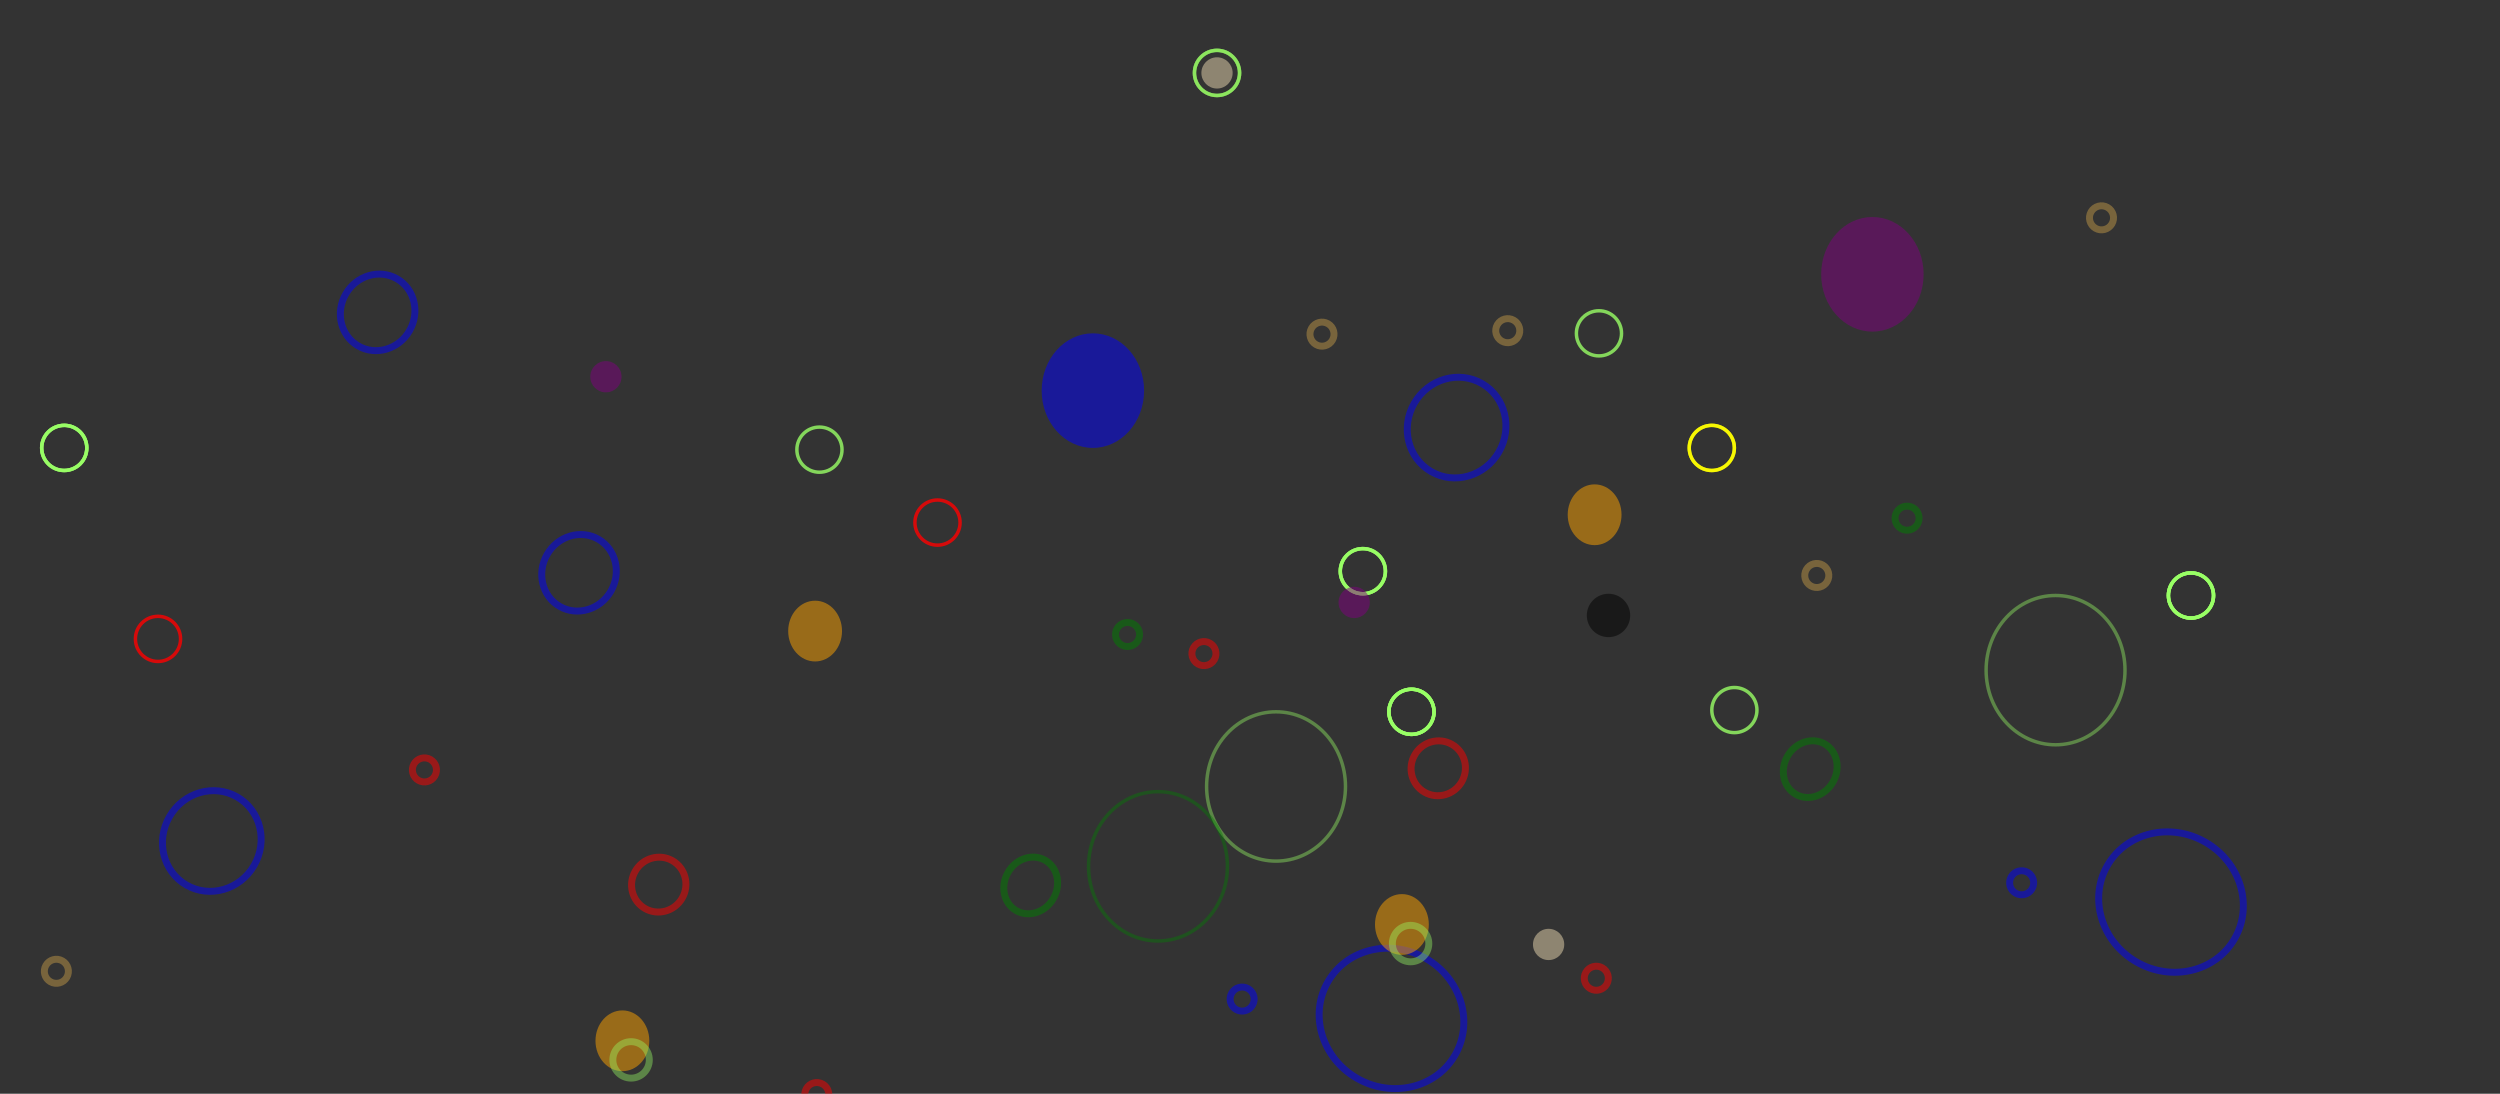 <svg width="1440" height="630" viewBox="0 0 1440 630" fill="none" xmlns="http://www.w3.org/2000/svg">
<rect x="0" y="0" width="1440" height="630" fill="#333333" stroke="none"/>
<g clip-path="url(#clip0)">
<path d="M785 316C792.18 316 798 321.82 798 329C798 336.18 792.18 342 785 342C777.82 342 772 336.18 772 329C772 321.82 777.82 316 785 316Z" stroke="#99FF66" stroke-opacity="0.8" stroke-width="2"/>
<path d="M785 316C792.18 316 798 321.82 798 329C798 336.18 792.18 342 785 342C777.82 342 772 336.18 772 329C772 321.82 777.82 316 785 316Z" stroke="#99FF66" stroke-opacity="0.8" stroke-width="2"/>
<path d="M785 316C792.18 316 798 321.82 798 329C798 336.18 792.18 342 785 342C777.82 342 772 336.18 772 329C772 321.82 777.82 316 785 316Z" stroke="#99FF66" stroke-opacity="0.8" stroke-width="2"/>
<path d="M813 397C820.18 397 826 402.82 826 410C826 417.18 820.18 423 813 423C805.82 423 800 417.18 800 410C800 402.82 805.82 397 813 397Z" stroke="#99FF66" stroke-opacity="0.8" stroke-width="2"/>
<path d="M813 397C820.18 397 826 402.82 826 410C826 417.18 820.18 423 813 423C805.82 423 800 417.18 800 410C800 402.82 805.82 397 813 397Z" stroke="#99FF66" stroke-opacity="0.8" stroke-width="2"/>
<path d="M813 397C820.18 397 826 402.82 826 410C826 417.18 820.18 423 813 423C805.82 423 800 417.18 800 410C800 402.82 805.82 397 813 397Z" stroke="#99FF66" stroke-opacity="0.8" stroke-width="2"/>
<path d="M813 397C820.18 397 826 402.82 826 410C826 417.18 820.18 423 813 423C805.82 423 800 417.18 800 410C800 402.82 805.82 397 813 397Z" stroke="#99FF66" stroke-opacity="0.8" stroke-width="2"/>
<path opacity="0.5" d="M701 29C708.18 29 714 34.82 714 42C714 49.18 708.18 55 701 55C693.82 55 688 49.18 688 42C688 34.82 693.82 29 701 29Z" stroke="#99FF66" stroke-opacity="0.8" stroke-width="2"/>
<path opacity="0.5" d="M701 29C708.18 29 714 34.82 714 42C714 49.18 708.18 55 701 55C693.82 55 688 49.18 688 42C688 34.82 693.82 29 701 29Z" stroke="#99FF66" stroke-opacity="0.8" stroke-width="2"/>
<path opacity="0.5" d="M735 410C757.092 410 775 429.252 775 453C775 476.748 757.092 496 735 496C712.908 496 695 476.748 695 453C695 429.252 712.908 410 735 410Z" stroke="#99FF66" stroke-opacity="0.8" stroke-width="2"/>
<path opacity="0.5" d="M874.474 193.936C876.388 190.621 875.252 186.381 871.936 184.466C868.621 182.552 864.381 183.688 862.466 187.004C860.552 190.32 861.688 194.559 865.004 196.474C868.32 198.388 872.559 197.252 874.474 193.936Z" stroke="#BE9647" stroke-width="4"/>
<path opacity="0.5" d="M767.474 195.936C769.388 192.621 768.252 188.381 764.936 186.466C761.621 184.552 757.381 185.688 755.466 189.004C753.552 192.32 754.688 196.56 758.004 198.474C761.32 200.388 765.56 199.252 767.474 195.936Z" stroke="#BE9647" stroke-width="4"/>
<path opacity="0.5" d="M721.474 578.936C723.388 575.621 722.252 571.381 718.936 569.466C715.621 567.552 711.381 568.688 709.466 572.004C707.552 575.32 708.688 579.559 712.004 581.474C715.32 583.388 719.56 582.252 721.474 578.936Z" stroke="#0000FF" stroke-width="4"/>
<path opacity="0.5" d="M235.868 190.527C242.034 179.848 238.815 166.448 228.679 160.596C218.544 154.744 205.329 158.657 199.164 169.336C192.998 180.014 196.217 193.415 206.352 199.267C216.488 205.119 229.703 201.206 235.868 190.527Z" stroke="#0000FF" stroke-width="4"/>
<path opacity="0.5" d="M838.101 607.729C849.091 588.694 841.613 563.802 821.4 552.131C801.186 540.461 775.89 546.431 764.9 565.467C753.909 584.502 761.387 609.395 781.6 621.065C801.814 632.736 827.11 626.765 838.101 607.729Z" stroke="#0000FF" stroke-width="4"/>
<path opacity="0.5" d="M863.362 260.354C871.446 246.351 867.093 228.703 853.638 220.935C840.184 213.167 822.723 218.221 814.638 232.224C806.554 246.227 810.907 263.876 824.362 271.644C837.816 279.412 855.277 274.357 863.362 260.354Z" stroke="#0000FF" stroke-width="4"/>
<path opacity="0.5" d="M38.474 562.936C40.388 559.621 39.252 555.381 35.936 553.466C32.621 551.552 28.381 552.688 26.466 556.004C24.552 559.32 25.688 563.559 29.004 565.474C32.32 567.388 36.559 566.252 38.474 562.936Z" stroke="#BE9647" stroke-width="4"/>
<path opacity="0.5" d="M655.474 368.936C657.388 365.621 656.252 361.381 652.936 359.466C649.621 357.552 645.381 358.688 643.466 362.004C641.552 365.32 642.688 369.559 646.004 371.474C649.32 373.388 653.559 372.252 655.474 368.936Z" stroke="#008000" stroke-width="4"/>
<path opacity="0.5" d="M606.74 517.555C611.359 509.556 609.26 499.697 602.051 495.535C594.843 491.374 585.256 494.485 580.637 502.485C576.018 510.485 578.118 520.343 585.326 524.505C592.534 528.667 602.121 525.555 606.74 517.555Z" stroke="#008000" stroke-width="4"/>
<path opacity="0.5" d="M250.474 446.936C252.388 443.621 251.252 439.381 247.936 437.466C244.621 435.552 240.381 436.688 238.466 440.004C236.552 443.32 237.688 447.559 241.004 449.474C244.32 451.388 248.559 450.252 250.474 446.936Z" stroke="#FF0000" stroke-width="4"/>
<path opacity="0.5" d="M392.934 517.333C397.317 509.742 394.827 500.098 387.371 495.794C379.916 491.489 370.319 494.154 365.936 501.746C361.553 509.337 364.044 518.981 371.499 523.285C378.955 527.59 388.551 524.925 392.934 517.333Z" stroke="#FF0000" stroke-width="4"/>
<path opacity="0.5" d="M476.474 633.936C478.388 630.621 477.252 626.381 473.936 624.466C470.621 622.552 466.381 623.688 464.466 627.004C462.552 630.32 463.688 634.559 467.004 636.474C470.32 638.388 474.559 637.252 476.474 633.936Z" stroke="#FF0000" stroke-width="4"/>
<path opacity="0.5" d="M659 225C659 206.775 645.792 192 629.5 192C613.208 192 600 206.775 600 225C600 243.225 613.208 258 629.5 258C645.792 258 659 243.225 659 225Z" fill="#0000FF"/>
<path opacity="0.5" d="M939 354.5C939 347.596 933.404 342 926.5 342C919.596 342 914 347.596 914 354.5C914 361.404 919.596 367 926.5 367C933.404 367 939 361.404 939 354.5Z" fill="black"/>
<path opacity="0.5" d="M901 544C901 539.029 896.971 535 892 535C887.029 535 883 539.029 883 544C883 548.971 887.029 553 892 553C896.971 553 901 548.971 901 544Z" fill="#EBD8B1"/>
<path d="M999 396C1006.18 396 1012 401.82 1012 409C1012 416.18 1006.18 422 999 422C991.82 422 986 416.18 986 409C986 401.82 991.82 396 999 396Z" stroke="#99FF66" stroke-opacity="0.8" stroke-width="2"/>
<path opacity="0.5" d="M710 42C710 37.029 705.971 33 701 33C696.029 33 692 37.029 692 42C692 46.971 696.029 51 701 51C705.971 51 710 46.971 710 42Z" fill="#EBD8B1"/>
<path opacity="0.5" d="M485 363.5C485 353.835 478.06 346 469.5 346C460.94 346 454 353.835 454 363.5C454 373.165 460.94 381 469.5 381C478.06 381 485 373.165 485 363.5Z" fill="#FFA500"/>
<path opacity="0.5" d="M374 599.5C374 589.835 367.06 582 358.5 582C349.94 582 343 589.835 343 599.5C343 609.165 349.94 617 358.5 617C367.06 617 374 609.165 374 599.5Z" fill="#FFA500"/>
<path opacity="0.5" d="M363.5 600C369.299 600 374 604.701 374 610.5C374 616.299 369.299 621 363.5 621C357.701 621 353 616.299 353 610.5C353 604.701 357.701 600 363.5 600Z" stroke="#99FF66" stroke-opacity="0.8" stroke-width="4"/>
<path opacity="0.5" d="M701 29C708.18 29 714 34.82 714 42C714 49.18 708.18 55 701 55C693.82 55 688 49.18 688 42C688 34.82 693.82 29 701 29Z" stroke="#99FF66" stroke-opacity="0.8" stroke-width="2"/>
<path opacity="0.5" d="M358 217C358 212.029 353.971 208 349 208C344.029 208 340 212.029 340 217C340 221.971 344.029 226 349 226C353.971 226 358 221.971 358 217Z" fill="#800080"/>
<path opacity="0.5" d="M701 29C708.18 29 714 34.82 714 42C714 49.18 708.18 55 701 55C693.82 55 688 49.18 688 42C688 34.82 693.82 29 701 29Z" stroke="#99FF66" stroke-opacity="0.8" stroke-width="2"/>
<path d="M986 245C993.18 245 999 250.82 999 258C999 265.18 993.18 271 986 271C978.82 271 973 265.18 973 258C973 250.82 978.82 245 986 245Z" stroke="#FFFF00" stroke-opacity="0.8" stroke-width="2"/>
<path d="M986 245C993.18 245 999 250.82 999 258C999 265.18 993.18 271 986 271C978.82 271 973 265.18 973 258C973 250.82 978.82 245 986 245Z" stroke="#FFFF00" stroke-opacity="0.8" stroke-width="2"/>
<path d="M472 246C479.18 246 485 251.82 485 259C485 266.18 479.18 272 472 272C464.82 272 459 266.18 459 259C459 251.82 464.82 246 472 246Z" stroke="#99FF66" stroke-opacity="0.8" stroke-width="2"/>
<path opacity="0.5" d="M1052.47 334.936C1054.39 331.621 1053.25 327.381 1049.94 325.466C1046.62 323.552 1042.38 324.688 1040.47 328.004C1038.55 331.32 1039.69 335.56 1043 337.474C1046.32 339.388 1050.56 338.252 1052.47 334.936Z" stroke="#BE9647" stroke-width="4"/>
<path d="M91 355C98.18 355 104 360.82 104 368C104 375.18 98.18 381 91 381C83.82 381 78 375.18 78 368C78 360.82 83.82 355 91 355Z" stroke="#FF0000" stroke-opacity="0.8" stroke-width="2"/>
<path d="M37 245C44.18 245 50 250.82 50 258C50 265.18 44.18 271 37 271C29.82 271 24 265.18 24 258C24 250.82 29.82 245 37 245Z" stroke="#99FF66" stroke-opacity="0.8" stroke-width="2"/>
<path d="M37 245C44.18 245 50 250.82 50 258C50 265.18 44.18 271 37 271C29.82 271 24 265.18 24 258C24 250.82 29.82 245 37 245Z" stroke="#99FF66" stroke-opacity="0.8" stroke-width="2"/>
<path d="M37 245C44.18 245 50 250.82 50 258C50 265.18 44.18 271 37 271C29.82 271 24 265.18 24 258C24 250.82 29.82 245 37 245Z" stroke="#99FF66" stroke-opacity="0.8" stroke-width="2"/>
<path d="M1262 330C1269.18 330 1275 335.82 1275 343C1275 350.18 1269.18 356 1262 356C1254.82 356 1249 350.18 1249 343C1249 335.82 1254.82 330 1262 330Z" stroke="#99FF66" stroke-opacity="0.8" stroke-width="2"/>
<path d="M1262 330C1269.18 330 1275 335.82 1275 343C1275 350.18 1269.18 356 1262 356C1254.82 356 1249 350.18 1249 343C1249 335.82 1254.82 330 1262 330Z" stroke="#99FF66" stroke-opacity="0.8" stroke-width="2"/>
<path d="M1262 330C1269.18 330 1275 335.82 1275 343C1275 350.18 1269.18 356 1262 356C1254.82 356 1249 350.18 1249 343C1249 335.82 1254.82 330 1262 330Z" stroke="#99FF66" stroke-opacity="0.8" stroke-width="2"/>
<path d="M1262 330C1269.18 330 1275 335.82 1275 343C1275 350.18 1269.18 356 1262 356C1254.82 356 1249 350.18 1249 343C1249 335.82 1254.82 330 1262 330Z" stroke="#99FF66" stroke-opacity="0.8" stroke-width="2"/>
<path opacity="0.5" d="M1184 343C1206.09 343 1224 362.252 1224 386C1224 409.748 1206.09 429 1184 429C1161.91 429 1144 409.748 1144 386C1144 362.252 1161.91 343 1184 343Z" stroke="#99FF66" stroke-opacity="0.8" stroke-width="2"/>
<path opacity="0.5" d="M667 456C689.092 456 707 475.252 707 499C707 522.748 689.092 542 667 542C644.908 542 627 522.748 627 499C627 475.252 644.908 456 667 456Z" stroke="#008000" stroke-opacity="0.8" stroke-width="2"/>
<path opacity="0.5" d="M1216.47 128.936C1218.39 125.621 1217.25 121.381 1213.94 119.466C1210.62 117.552 1206.38 118.688 1204.47 122.004C1202.55 125.32 1203.69 129.56 1207 131.474C1210.32 133.388 1214.56 132.252 1216.47 128.936Z" stroke="#BE9647" stroke-width="4"/>
<path opacity="0.5" d="M1170.47 511.936C1172.39 508.621 1171.25 504.381 1167.94 502.466C1164.62 500.552 1160.38 501.688 1158.47 505.004C1156.55 508.32 1157.69 512.559 1161 514.474C1164.32 516.388 1168.56 515.252 1170.47 511.936Z" stroke="#0000FF" stroke-width="4"/>
<path opacity="0.5" d="M351.868 340.527C358.034 329.848 354.815 316.448 344.679 310.596C334.544 304.744 321.329 308.657 315.164 319.336C308.998 330.014 312.217 343.415 322.352 349.267C332.488 355.119 345.703 351.206 351.868 340.527Z" stroke="#0000FF" stroke-width="4"/>
<path opacity="0.5" d="M1287.1 540.729C1298.09 521.694 1290.61 496.802 1270.4 485.131C1250.19 473.461 1224.89 479.431 1213.9 498.467C1202.91 517.502 1210.39 542.395 1230.6 554.065C1250.81 565.736 1276.11 559.765 1287.1 540.729Z" stroke="#0000FF" stroke-width="4"/>
<path opacity="0.5" d="M146.362 498.485C154.446 484.482 150.093 466.833 136.638 459.065C123.184 451.297 105.723 456.351 97.638 470.354C89.554 484.357 93.907 502.006 107.362 509.774C120.816 517.542 138.277 512.488 146.362 498.485Z" stroke="#0000FF" stroke-width="4"/>
<path opacity="0.5" d="M1104.47 301.936C1106.39 298.621 1105.25 294.381 1101.94 292.466C1098.62 290.552 1094.38 291.688 1092.47 295.004C1090.55 298.32 1091.69 302.559 1095 304.474C1098.32 306.388 1102.56 305.252 1104.47 301.936Z" stroke="#008000" stroke-width="4"/>
<path opacity="0.5" d="M1055.74 450.555C1060.36 442.556 1058.26 432.697 1051.05 428.535C1043.84 424.374 1034.26 427.485 1029.64 435.485C1025.02 443.485 1027.12 453.343 1034.33 457.505C1041.53 461.667 1051.12 458.555 1055.74 450.555Z" stroke="#008000" stroke-width="4"/>
<path opacity="0.5" d="M699.474 379.936C701.388 376.621 700.252 372.381 696.936 370.466C693.621 368.552 689.381 369.688 687.466 373.004C685.552 376.32 686.688 380.559 690.004 382.474C693.32 384.388 697.559 383.252 699.474 379.936Z" stroke="#FF0000" stroke-width="4"/>
<path opacity="0.5" d="M841.934 450.333C846.317 442.742 843.827 433.098 836.371 428.794C828.916 424.489 819.319 427.154 814.936 434.746C810.553 442.337 813.044 451.981 820.499 456.285C827.955 460.59 837.551 457.925 841.934 450.333Z" stroke="#FF0000" stroke-width="4"/>
<path opacity="0.5" d="M925.474 566.936C927.388 563.621 926.252 559.381 922.936 557.466C919.621 555.552 915.381 556.688 913.466 560.004C911.552 563.32 912.688 567.559 916.004 569.474C919.32 571.388 923.559 570.252 925.474 566.936Z" stroke="#FF0000" stroke-width="4"/>
<path opacity="0.5" d="M1108 158C1108 139.775 1094.79 125 1078.5 125C1062.21 125 1049 139.775 1049 158C1049 176.225 1062.21 191 1078.5 191C1094.79 191 1108 176.225 1108 158Z" fill="#800080"/>
<path opacity="0.5" d="M934 296.5C934 286.835 927.06 279 918.5 279C909.94 279 903 286.835 903 296.5C903 306.165 909.94 314 918.5 314C927.06 314 934 306.165 934 296.5Z" fill="#FFA500"/>
<path opacity="0.5" d="M823 532.5C823 522.835 816.06 515 807.5 515C798.94 515 792 522.835 792 532.5C792 542.165 798.94 550 807.5 550C816.06 550 823 542.165 823 532.5Z" fill="#FFA500"/>
<path opacity="0.5" d="M812.5 533C818.299 533 823 537.701 823 543.5C823 549.299 818.299 554 812.5 554C806.701 554 802 549.299 802 543.5C802 537.701 806.701 533 812.5 533Z" stroke="#99FF66" stroke-opacity="0.8" stroke-width="4"/>
<path opacity="0.5" d="M789 347C789 342.029 784.971 338 780 338C775.029 338 771 342.029 771 347C771 351.971 775.029 356 780 356C784.971 356 789 351.971 789 347Z" fill="#800080"/>
<path d="M921 179C928.18 179 934 184.82 934 192C934 199.18 928.18 205 921 205C913.82 205 908 199.18 908 192C908 184.82 913.82 179 921 179Z" stroke="#99FF66" stroke-opacity="0.8" stroke-width="2"/>
<path d="M540 288C547.18 288 553 293.82 553 301C553 308.18 547.18 314 540 314C532.82 314 527 308.18 527 301C527 293.82 532.82 288 540 288Z" stroke="#FF0000" stroke-opacity="0.8" stroke-width="2"/>
</g>
<defs>
<clipPath id="clip0">
<rect width="1440" height="630" fill="white"/>
</clipPath>
</defs>
</svg>
